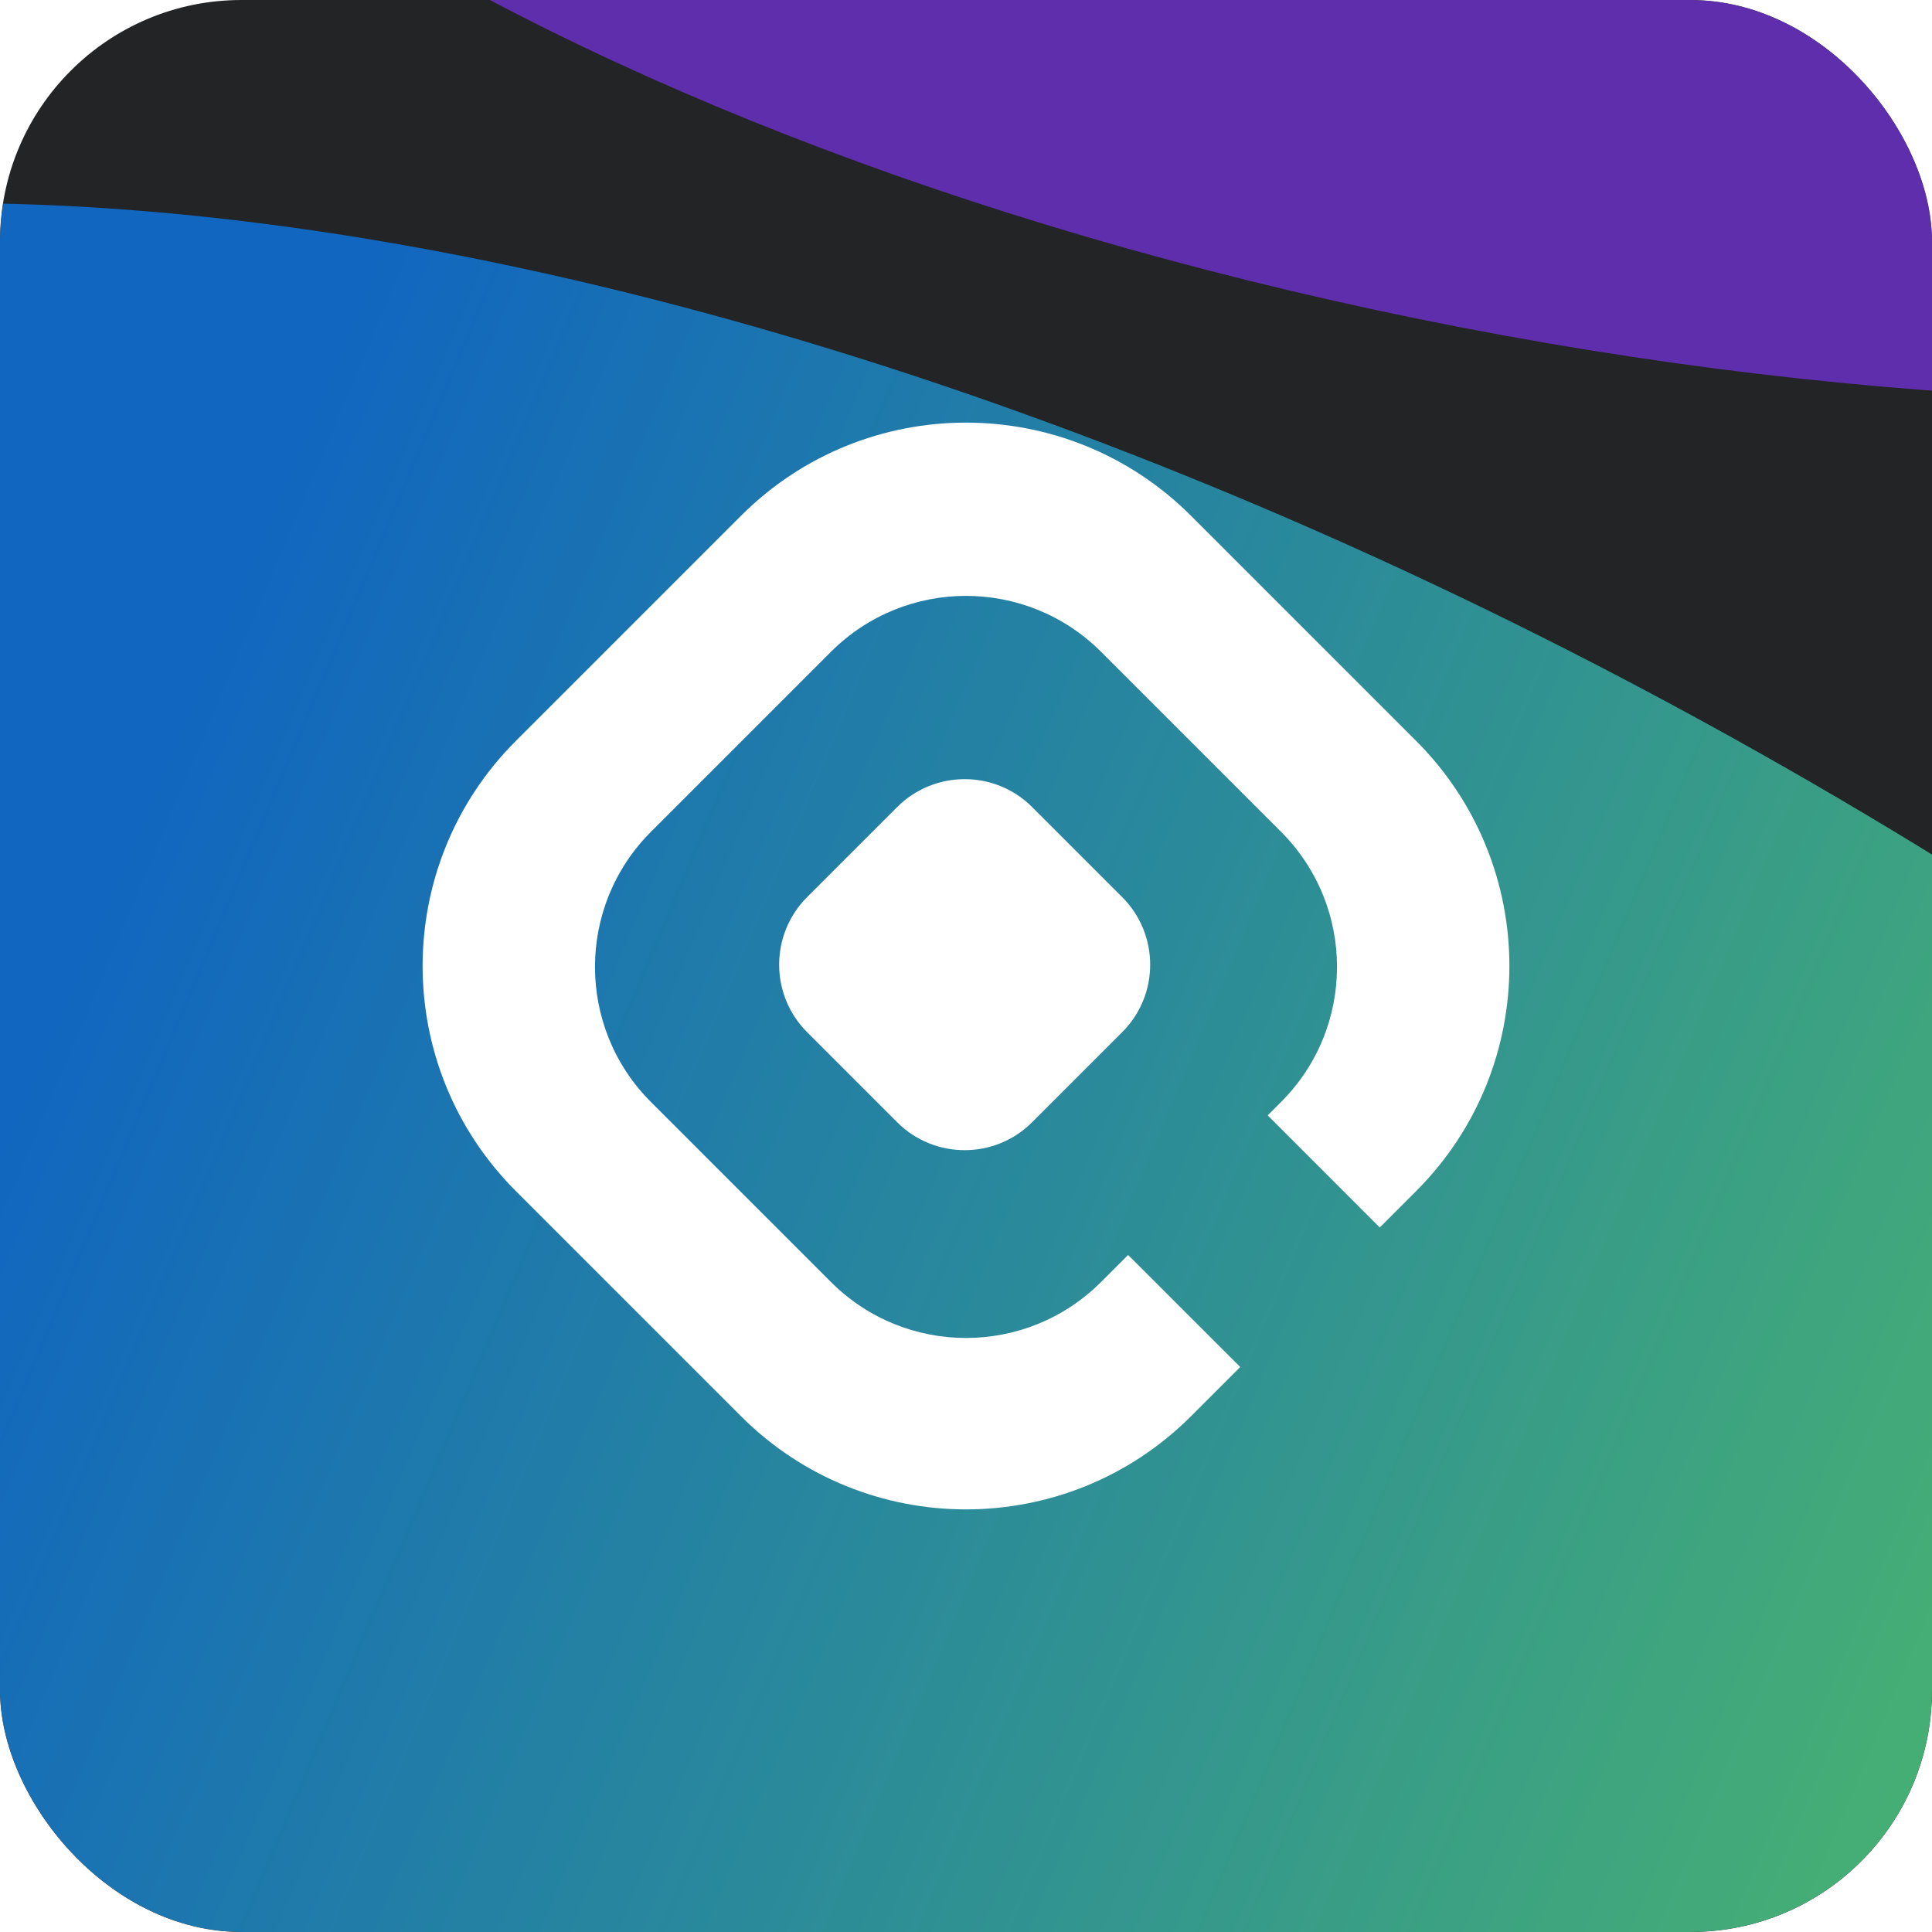<svg width="32" height="32" viewBox="0 0 32 32" fill="none" xmlns="http://www.w3.org/2000/svg">
<g clip-path="url(#clip0_2111_917)">
<path d="M0 0H32V32H0V0Z" fill="#222426"/>
<g opacity="0.8" filter="url(#filter0_f_2111_917)">
<path d="M55.015 49.251C49.781 58.416 29.904 56.918 10.618 45.904C-8.668 34.891 -20.059 18.532 -14.825 9.367C-9.591 0.202 10.286 1.701 29.572 12.714C48.858 23.728 60.249 40.086 55.015 49.251Z" fill="url(#paint0_linear_2111_917)"/>
<path d="M54.053 -0.499C52.849 5.725 39.487 8.377 24.206 5.424C8.926 2.47 -2.486 -4.97 -1.283 -11.194C-0.08 -17.419 13.282 -20.07 28.563 -17.117C43.843 -14.164 55.256 -6.724 54.053 -0.499Z" fill="url(#paint1_linear_2111_917)"/>
</g>
<path fill-rule="evenodd" clip-rule="evenodd" d="M19.728 8.544C17.669 6.485 14.331 6.485 12.272 8.544L8.544 12.272C6.485 14.331 6.485 17.669 8.544 19.728L12.272 23.456C14.331 25.515 17.669 25.515 19.728 23.456L20.542 22.642L18.685 20.786L18.237 21.234C17.001 22.47 14.999 22.47 13.763 21.234L10.781 18.252C9.546 17.017 9.546 15.014 10.781 13.778L13.763 10.796C14.999 9.561 17.001 9.561 18.237 10.796L21.219 13.778C22.454 15.014 22.454 17.017 21.219 18.252L20.997 18.474L22.853 20.331L23.456 19.728C25.515 17.669 25.515 14.331 23.456 12.272L19.728 8.544ZM17.096 13.368C16.479 12.751 15.477 12.751 14.859 13.368L13.368 14.859C12.751 15.477 12.751 16.479 13.368 17.096L14.859 18.587C15.477 19.205 16.479 19.205 17.096 18.587L18.587 17.096C19.205 16.479 19.205 15.477 18.587 14.859L17.096 13.368Z" fill="white"/>
</g>
<defs>
<filter id="filter0_f_2111_917" x="-22.097" y="-24.324" width="84.385" height="85.578" filterUnits="userSpaceOnUse" color-interpolation-filters="sRGB">
<feFlood flood-opacity="0" result="BackgroundImageFix"/>
<feBlend mode="normal" in="SourceGraphic" in2="BackgroundImageFix" result="shape"/>
<feGaussianBlur stdDeviation="3" result="effect1_foregroundBlur_2111_917"/>
</filter>
<linearGradient id="paint0_linear_2111_917" x1="6.274" y1="-13.501" x2="44.099" y2="2.46" gradientUnits="userSpaceOnUse">
<stop offset="0.165" stop-color="#0C77E5"/>
<stop offset="1" stop-color="#50D485"/>
</linearGradient>
<linearGradient id="paint1_linear_2111_917" x1="7.522" y1="-24.062" x2="48.837" y2="-2.064" gradientUnits="userSpaceOnUse">
<stop stop-color="#6D31CE"/>
<stop offset="1" stop-color="#6D31CE"/>
</linearGradient>
<clipPath id="clip0_2111_917">
<rect width="32" height="32" rx="4" fill="white"/>
</clipPath>
</defs>
</svg>
